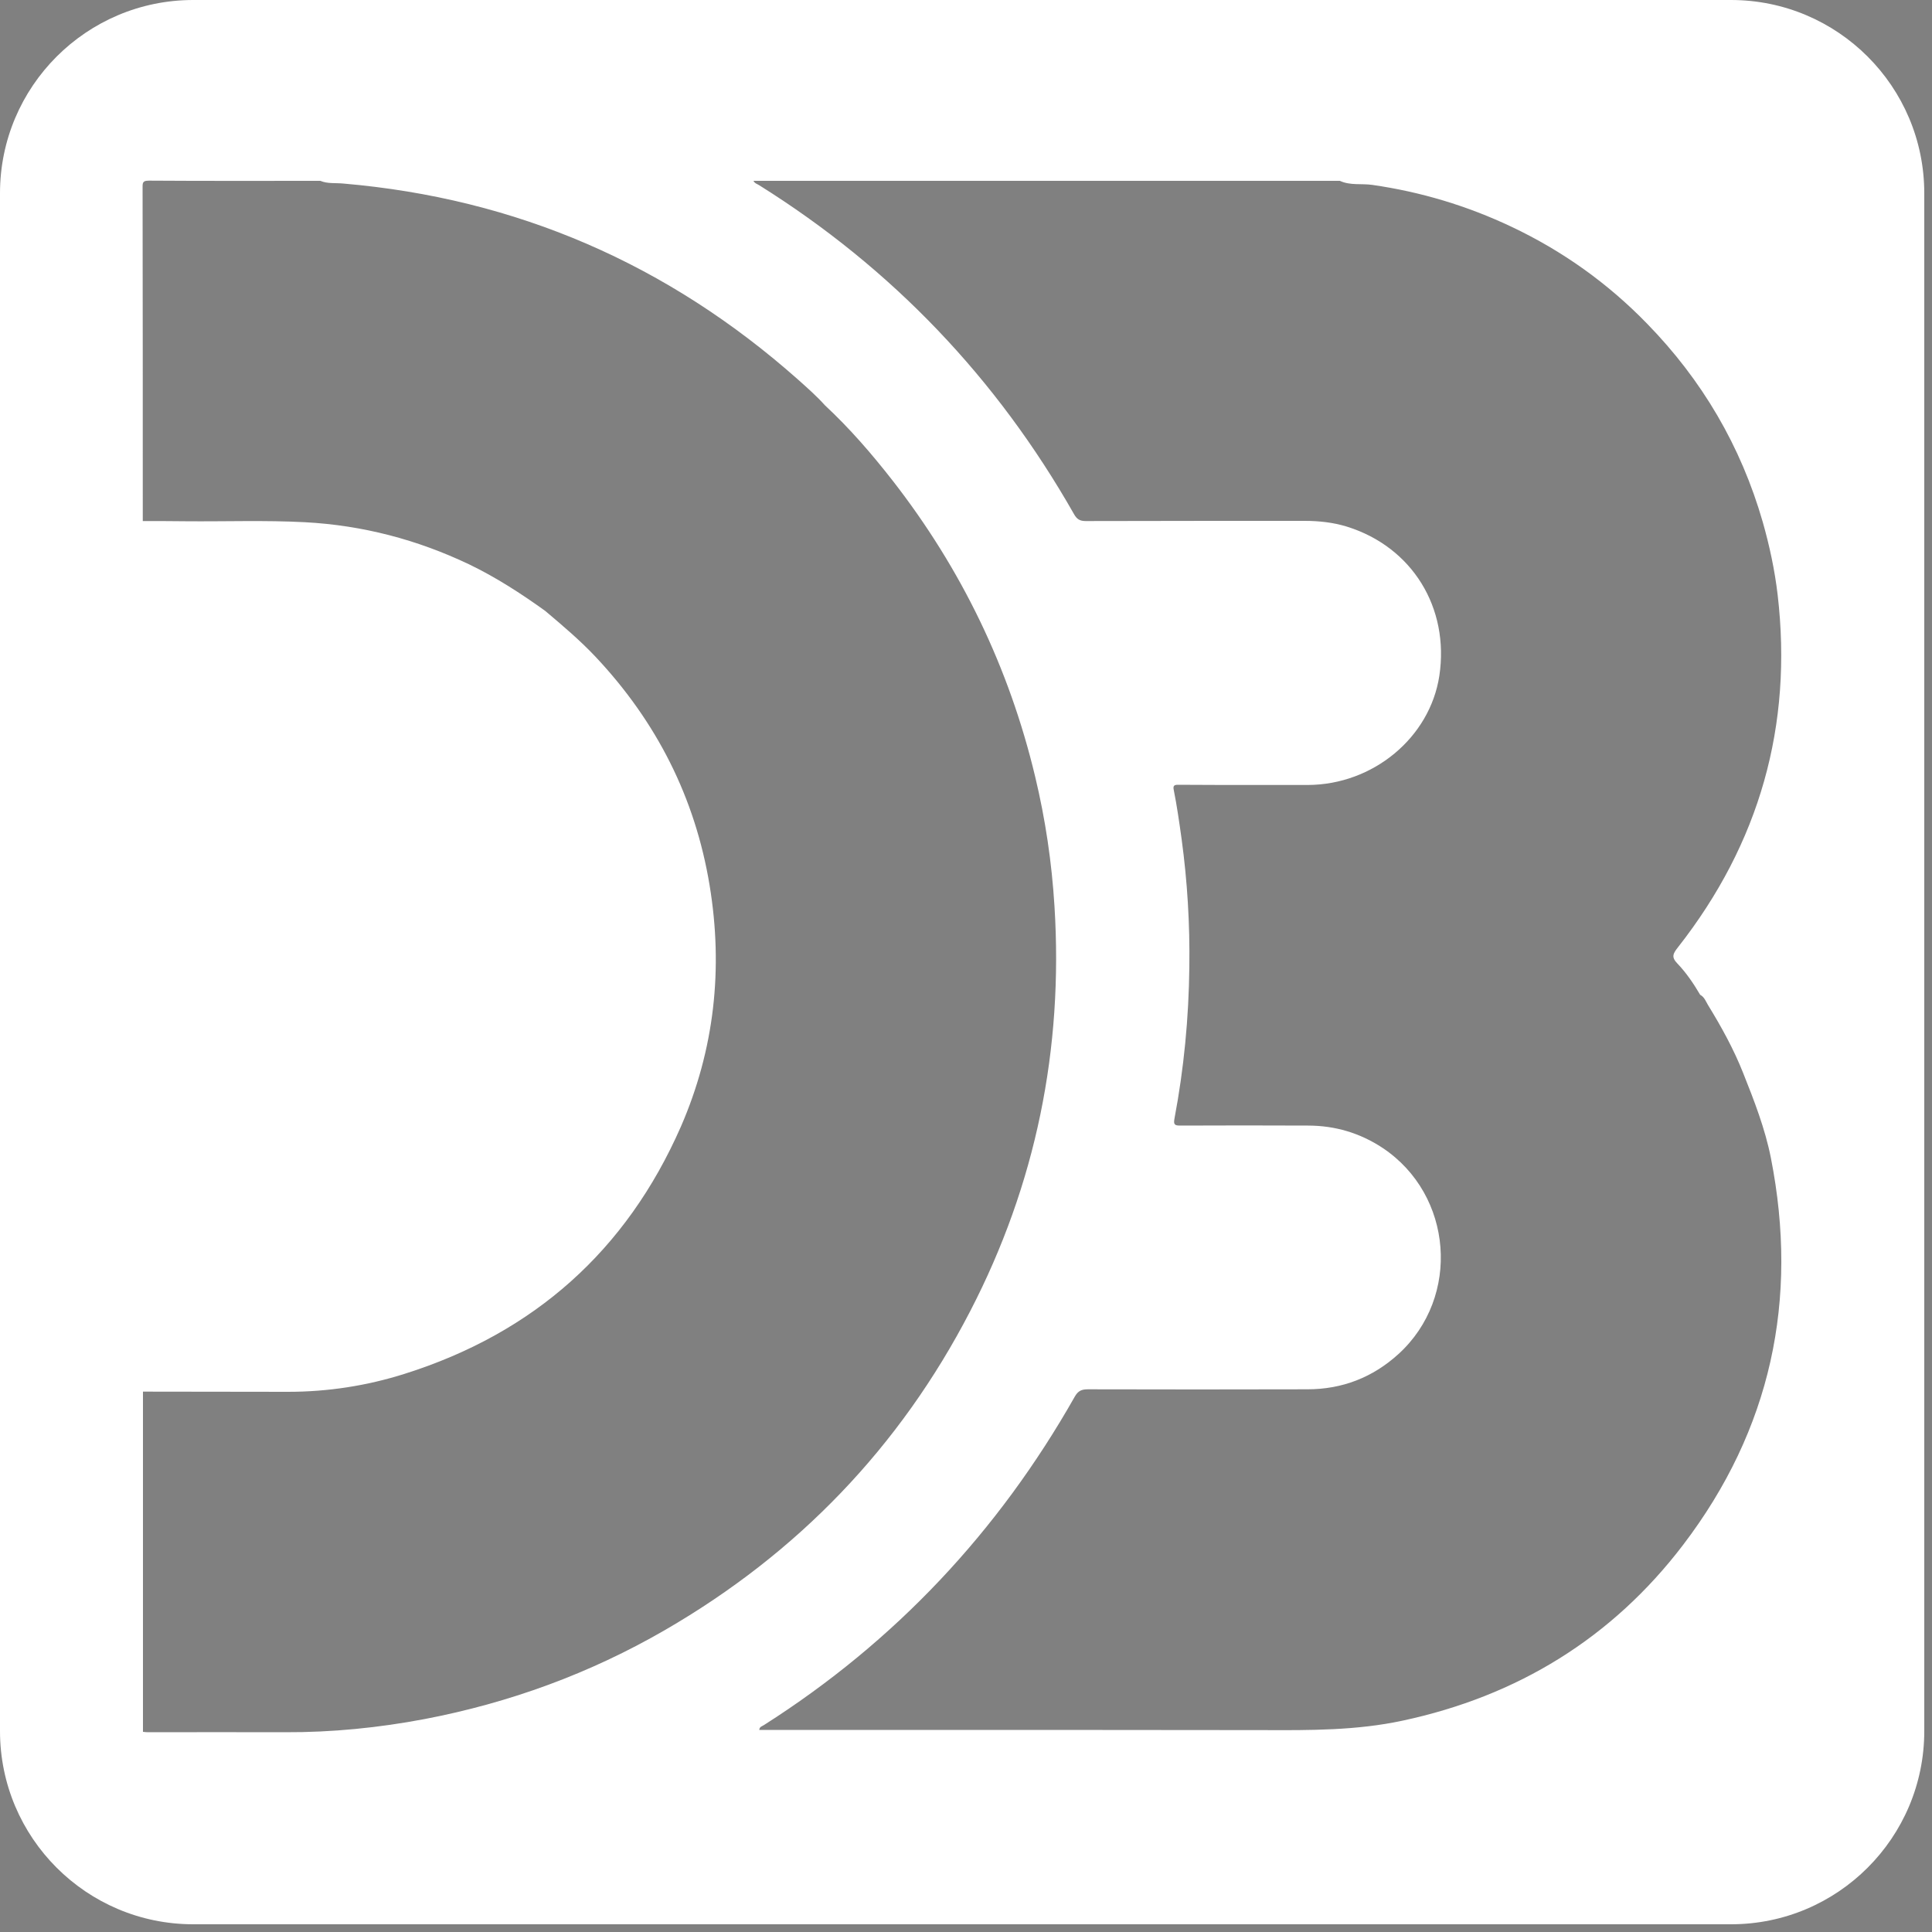 <svg xmlns="http://www.w3.org/2000/svg" viewBox="0 0 1000 1000"><rect x="0" y="0" width="1000" height="1000" fill="#808080" stroke="none"/><style>.st0{display:none}.st1{display:inline}.st2{fill:#fff}</style><g id="black_x5F_bg" class="st0"><path class="st1" d="M-2-2H998V998H-2z"/></g><g id="guide_x5F_path"><path class="st2" d="M896 0H100C44.8 0 0 44.8 0 100v796c0 55.2 44.8 100 100 100h796c55.2 0 100-44.8 100-100V100C996 44.8 951.2 0 896 0zm-24.8 799.6c-36.8 48.3-85.8 78.3-145.2 91-23.7 5.1-47.8 5-72 4.9-66.3-.1-132.6-.1-198.9-.1H393c.1-1.7 1.5-1.9 2.4-2.5 67.9-43.2 121.3-100.1 160.9-170 1.7-3 3.5-3.8 6.8-3.8 37.9.1 75.7.1 113.6 0 18 0 33.8-6.1 47.2-18.3 32.3-29.5 28.2-82.3-8.2-106.6-11.8-7.8-24.7-11.6-38.7-11.6-22-.1-44-.1-66 0-2.9 0-3.7-.4-3.1-3.6 4.9-25.9 7.4-52.1 7.7-78.5.3-22.1-1-44.2-4-66.2-1.2-8.6-2.4-17.1-4.1-25.6-.4-2 .3-2.5 2.2-2.5 13.9.1 27.8.1 41.7.1h25.5c33.8-.1 63.2-24.5 68.1-56.5 5.3-35.3-14.1-66.7-47.8-77.2-7.1-2.2-14.5-3-22-3-37.7 0-75.5 0-113.2.1-3 0-4.6-.9-6.1-3.6-40-70.4-94.2-127.2-162.9-170.2-1.1-.7-2.4-1-3-2.3h303.5c5.4 2.5 11.2 1.3 16.8 2.1 25.1 3.6 49.1 10.8 72.1 21.7 26.4 12.5 49.8 29.2 70.1 50.1 28.5 29.2 48.6 63.4 59.9 102.7 3.5 12.3 6.2 24.9 7.7 37.6 7.9 67.8-9.4 128.7-51.5 182.4-2.6 3.3-3.7 5.1-.4 8.5 4.6 4.8 8.4 10.4 11.8 16.2 2.1 1.1 2.9 3.3 4 5.2 7 11.4 13.4 23 18.3 35.4 5.7 14.3 11.3 28.7 14.3 43.8 14.5 73.5 0 140.7-45.4 200.3zM367.3 458.3c-7.5-45.5-27.5-84.8-59-118.3-8.1-8.6-17.1-16.2-26.1-23.8-12.5-9-25.5-17.4-39.4-24.1-26.9-12.8-55.1-20.2-84.9-21.8-20.7-1.1-41.3-.3-62-.5-7.3-.1-14.6-.1-21.9-.1h-.1c0-57.6 0-115.2-.1-172.7 0-.8 0-1.4.1-1.9.3-1.2 1.1-1.6 3.2-1.6 29.6.2 59.1.1 88.7.1 3.8 1.6 7.9 1 11.9 1.4 89.8 7.7 168.1 41.8 235.4 101.5 4.8 4.3 9.6 8.5 13.9 13.3 12.8 11.9 24.2 25.1 34.9 38.8 35.7 45.8 60.4 96.9 73.9 153.4 5.3 22.1 8.6 44.4 10 67.1 4.6 73.8-9.6 143.8-43.6 209.5-36.4 70.4-89.4 125.4-158 165.1-38.9 22.5-80.5 37.7-124.5 46.1-23.8 4.5-47.9 6.9-72.2 6.8-23.6-.1-47.2 0-70.8 0-.9 0-1.8-.1-2.6-.2H74V720.3h.1c25 0 50 .1 75 .1 20.5 0 40.7-3.1 60.3-9.3 66.9-21.1 114.8-63.7 143-127.9 17.4-40 22-81.8 14.9-124.9z"/><path d="M427.1 209.7c-.1.2-.2.5-.3.7.1-.2.2-.4.3-.7z"/></g></svg>